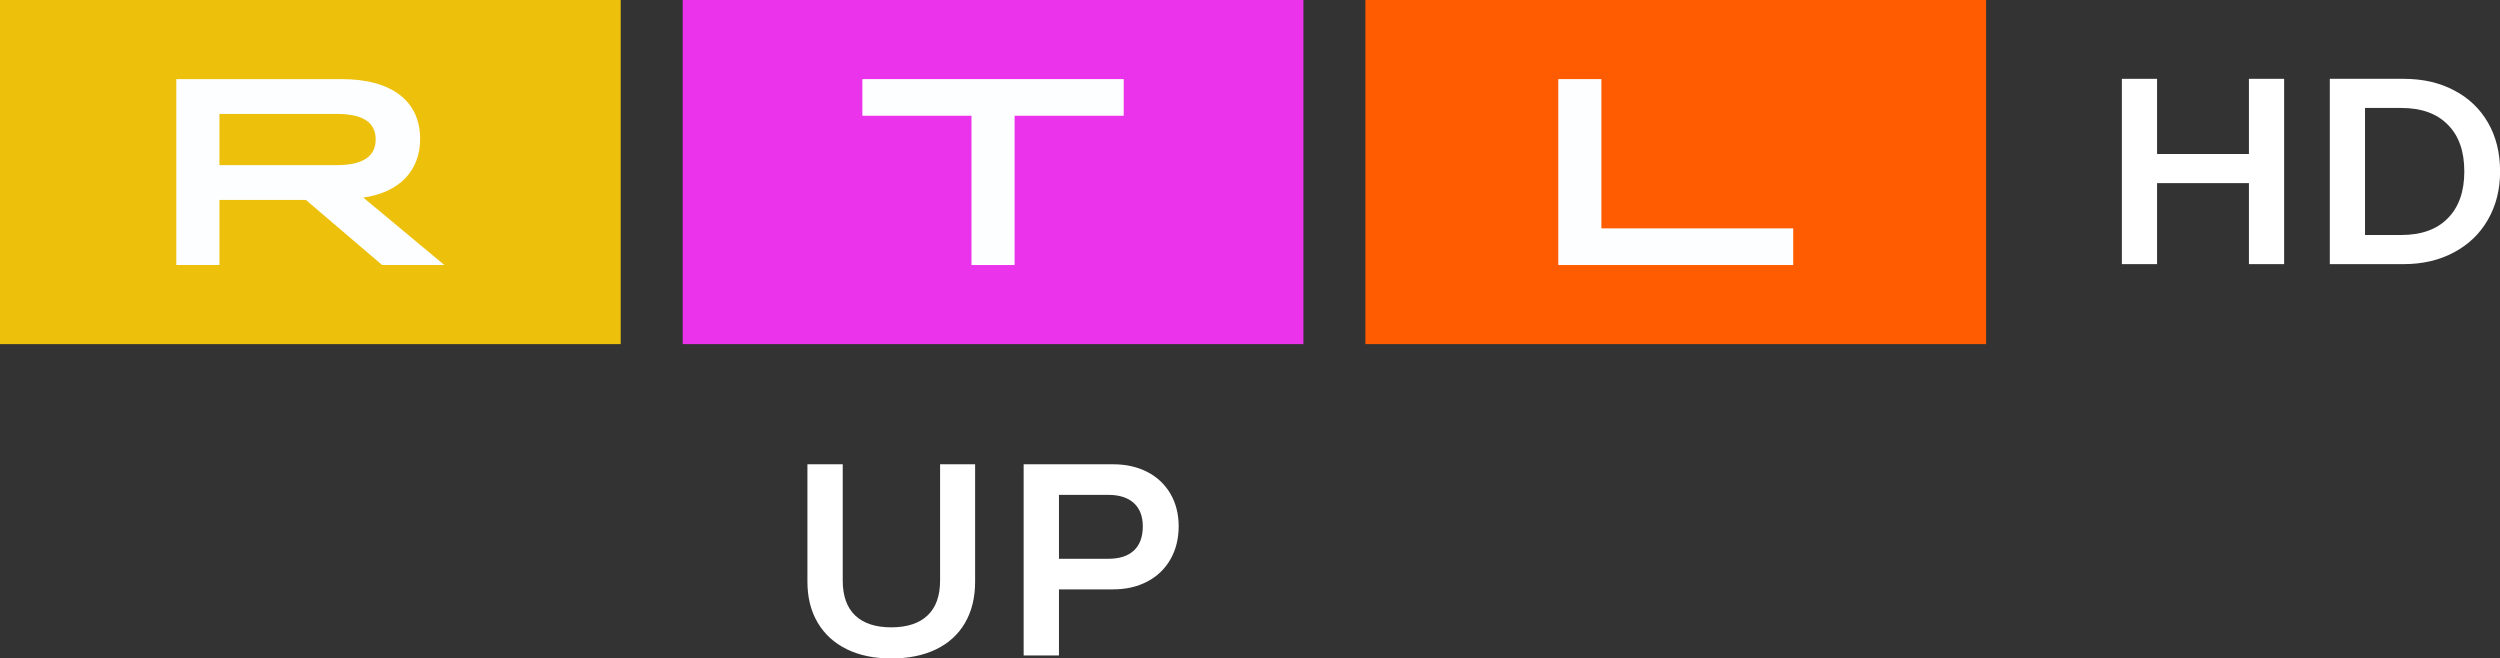 <svg width="1007" height="265.23" version="1.1" xmlns="http://www.w3.org/2000/svg">
 <rect width="100%" height="100%" fill="#333333" stroke="none"/>
 <g transform="translate(0 591.07)" stroke-width="3.96">
  <path d="m549.98-452.46h250.02v-138.61h-250.02z" fill="#ff5c01"/>
  <path d="m274.99-452.46h250.02v-138.61h-250.02z" fill="#ec33ec"/>
  <path d="m0-452.46h250.02v-138.61h-250.02z" fill="#edc00c"/>
  <g transform="translate(0,-591.07)" fill="#fdfeff" fill-rule="evenodd">
   <path d="m627.68 31.861h17.362v60.127h77.263v14.76h-94.626v-74.887"/>
   <path d="m391.32 46.626h-43.952v-14.76h105.26v14.76h-43.949v60.127h-17.362v-60.127"/>
   <path d="m135.37 66.523c10.745 0 15.952-3.422 15.952-10.376s-5.208-10.269-15.952-10.269h-46.986v20.646zm-64.349-34.661h66.63c20.293 0 31.576 8.99 31.576 24.071 0 12.947-8.463 21.612-22.895 23.644l32.661 27.172h-25.069l-30.705-26.21h-34.836v26.21h-17.362z"/>
  </g>
 </g>
 <path d="m341.06 261.49c-5.072-2.493-8.979-6.068-11.722-10.726-2.738-4.658-4.106-10.139-4.106-16.447v-47.307h14.22v46.867c0 6.16 1.665 10.833 5 14.025 3.33 3.187 8.182 4.786 14.557 4.786 6.364 0 11.237-1.599 14.608-4.786 3.371-3.192 5.051-7.866 5.051-14.025v-46.867h14.107v47.307c0 6.379-1.348 11.901-4.05 16.554-2.707 4.658-6.594 8.213-11.666 10.675-5.077 2.452-11.094 3.683-18.056 3.683-6.885 0-12.871-1.246-17.943-3.739m105.38-36.412c4.51 0 7.958-1.124 10.328-3.361 2.37-2.232 3.555-5.48 3.555-9.735 0-4.035-1.205-7.151-3.611-9.347-2.411-2.201-5.838-3.305-10.271-3.305h-19.889v25.742h19.889zm-34.113 38.94v-77.007h36.003c5.261 0 9.878 1.047 13.882 3.136 3.875 1.978 7.096 5.034 9.275 8.8 2.181 3.78 3.279 8.121 3.279 13.035 0 4.99-1.098 9.408-3.279 13.259-2.159 3.823-5.381 6.937-9.275 8.964-4.004 2.13-8.627 3.192-13.882 3.192h-21.779v26.621z" fill="#fff" fill-rule="evenodd" stroke-width="5.108"/>
 <g transform="translate(-82.652 0)" fill="#fff" font-family="'RTL United Text'" font-size="40px" font-weight="bold" stroke-width="2.772">
  <path d="m988.52 62.034v-30.282h14.179v74.638h-14.179v-32.628h-37.003v32.628h-14.179v-74.638h14.179v30.282z" style="white-space:pre"/>
  <path d="m1021.1 106.39v-74.638h29.741q11.643 0 20.404 4.692 8.761 4.585 13.602 13.008t4.842 19.619q0 10.982-4.957 19.513-4.841 8.424-13.718 13.115-8.761 4.692-20.173 4.692zm28.704-11.729q12.219 0 18.79-6.717 6.686-6.717 6.686-18.873 0-12.262-6.686-18.873-6.571-6.717-18.79-6.717h-14.525v51.181z" style="white-space:pre"/>
 </g>
</svg>
